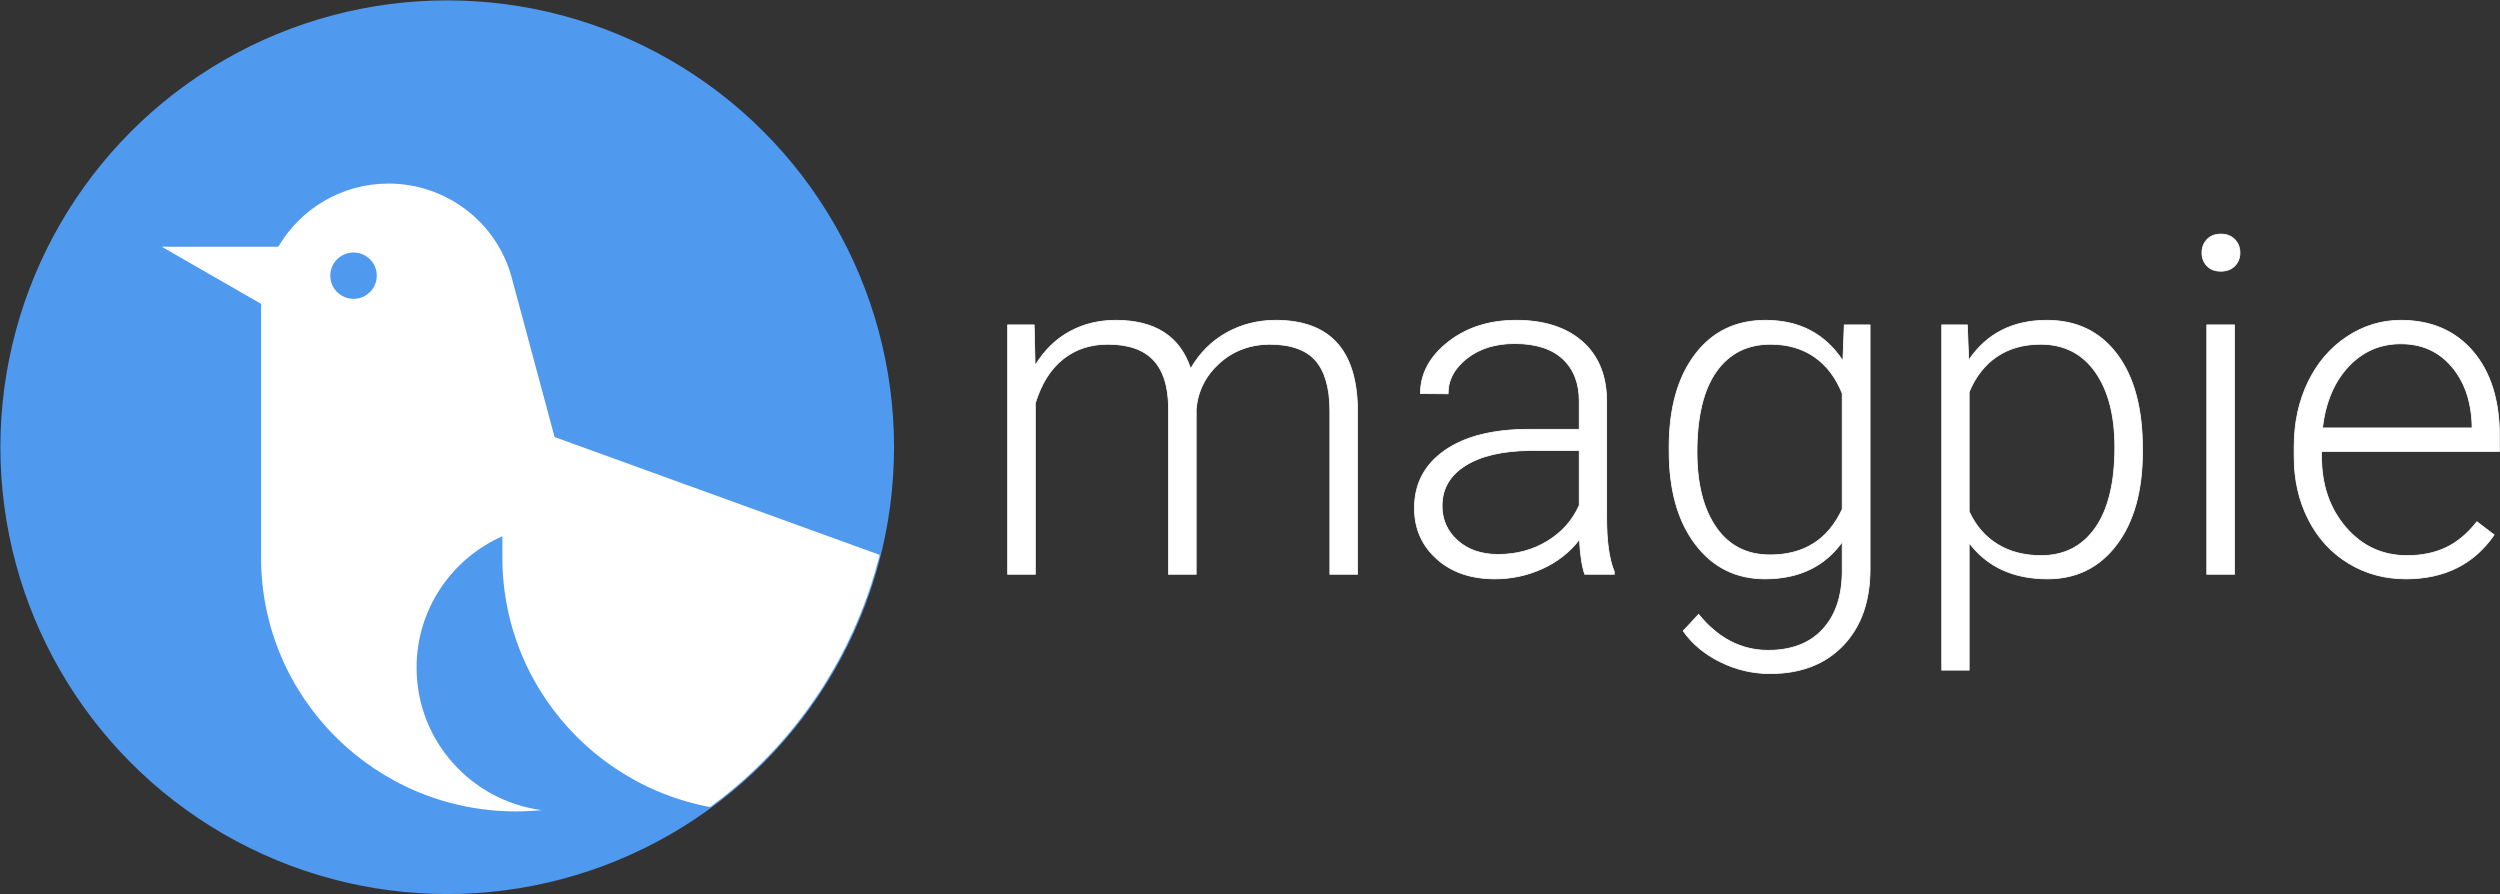 <?xml version="1.0" encoding="UTF-8"?>
<svg width="3178px" height="1137px" viewBox="0 0 3178 1137" version="1.1" xmlns="http://www.w3.org/2000/svg" xmlns:xlink="http://www.w3.org/1999/xlink">
    <rect x="0" y="0" width="3178" height="1137" fill="#333333" stroke="none"/>
    <!-- Generator: Sketch 43.2 (39069) - http://www.bohemiancoding.com/sketch -->
    <title>Group 2</title>
    <desc>Created with Sketch.</desc>
    <defs>
        <circle id="path-1" cx="566.5" cy="566.5" r="566.5"></circle>
    </defs>
    <g id="Page-2" stroke="none" stroke-width="1" fill="none" fill-rule="evenodd">
        <g id="Group-2" transform="translate(2, 2)">
            <g id="Group">
                <mask id="mask-2" fill="white">
                    <use xlink:href="#path-1"></use>
                </mask>
                <use id="Oval" stroke="#4F99EE" stroke-width="3" fill="#4F99EE" xlink:href="#path-1"></use>
                <path d="M417.862,348.435 C417.862,364.695 431.087,377.866 447.414,377.866 C463.741,377.866 476.966,364.695 476.966,348.435 C476.966,332.176 463.741,319.005 447.414,319.005 C431.087,319.005 417.862,332.176 417.862,348.435 L417.862,348.435 L417.862,348.435 Z M527.553,846.717 C527.553,939.371 596.78,1015.901 686.552,1027.825 C675.83,1028.881 664.973,1029.45 653.979,1029.45 C474.98,1029.45 329.859,884.928 329.859,706.639 L329.859,392.77 L330.077,384.37 L203.596,311.634 L351.792,311.634 C379.875,263.64 432.121,231.338 491.933,231.338 C563.554,231.256 629.108,278.843 648.51,351.01 L703.015,553.58 L1613.958,883.763 C1556.024,971.511 1456.293,1029.45 1342.928,1029.45 L960.738,1029.45 C781.711,1029.45 636.618,884.928 636.618,706.639 L636.618,679.675 C572.371,708.102 527.553,772.193 527.553,846.717 Z" id="Shape" fill="#FFFFFF" mask="url(#mask-2)"></path>
            </g>
            <path d="M1312.637,411.008 L1313.809,462.57 C1325.527,443.43 1340.176,429.074 1357.754,419.504 C1375.332,409.934 1394.863,405.148 1416.348,405.148 C1466.348,405.148 1498.086,425.656 1511.562,466.672 C1522.891,446.945 1538.027,431.76 1556.973,421.115 C1575.918,410.471 1596.816,405.148 1619.668,405.148 C1687.637,405.148 1722.305,442.257 1723.672,516.477 L1723.672,728 L1688.516,728 L1688.516,519.113 C1688.32,490.793 1682.217,469.797 1670.205,456.125 C1658.193,442.453 1638.613,435.617 1611.465,435.617 C1586.269,436.008 1564.981,444.162 1547.598,460.08 C1530.215,475.998 1520.547,495.383 1518.594,518.234 L1518.594,728 L1483.438,728 L1483.438,516.477 C1483.242,489.328 1476.846,469.065 1464.248,455.686 C1451.65,442.307 1432.266,435.617 1406.094,435.617 C1384.023,435.617 1365.078,441.916 1349.258,454.514 C1333.437,467.111 1321.719,485.812 1314.102,510.617 L1314.102,728 L1278.945,728 L1278.945,411.008 L1312.637,411.008 Z M2012.539,728 C2009.023,718.039 2006.777,703.293 2005.801,683.762 C1993.496,699.777 1977.822,712.131 1958.779,720.822 C1939.736,729.514 1919.57,733.859 1898.281,733.859 C1867.812,733.859 1843.154,725.363 1824.307,708.371 C1805.459,691.379 1796.035,669.895 1796.035,643.918 C1796.035,613.058 1808.877,588.645 1834.561,570.676 C1860.244,552.707 1896.035,543.723 1941.934,543.723 L2005.508,543.723 L2005.508,507.688 C2005.508,485.031 1998.525,467.209 1984.561,454.221 C1970.596,441.232 1950.235,434.738 1923.477,434.738 C1899.062,434.738 1878.848,440.988 1862.832,453.488 C1846.816,465.988 1838.809,481.027 1838.809,498.605 L1803.652,498.312 C1803.652,473.117 1815.371,451.291 1838.809,432.834 C1862.246,414.377 1891.055,405.148 1925.234,405.148 C1960.586,405.148 1988.467,413.986 2008.877,431.662 C2029.287,449.338 2039.785,473.996 2040.371,505.637 L2040.371,655.637 C2040.371,686.301 2043.594,709.25 2050.039,724.484 L2050.039,728 L2012.539,728 Z M1902.383,702.805 C1925.82,702.805 1946.767,697.141 1965.225,685.812 C1983.682,674.484 1997.109,659.348 2005.508,640.402 L2005.508,570.676 L1942.812,570.676 C1907.851,571.066 1880.508,577.463 1860.781,589.865 C1841.055,602.268 1831.191,619.308 1831.191,640.988 C1831.191,658.762 1837.783,673.508 1850.967,685.227 C1864.15,696.945 1881.289,702.805 1902.383,702.805 Z M2119.766,566.574 C2119.766,516.965 2130.752,477.658 2152.725,448.654 C2174.697,419.65 2204.531,405.148 2242.227,405.148 C2285.391,405.148 2318.203,422.336 2340.664,456.711 L2342.422,411.008 L2375.234,411.008 L2375.234,721.555 C2375.234,762.375 2363.809,794.699 2340.957,818.527 C2318.105,842.356 2287.149,854.27 2248.086,854.27 C2226.016,854.27 2204.971,849.338 2184.951,839.475 C2164.932,829.611 2149.16,816.477 2137.637,800.07 L2157.266,778.977 C2182.07,809.445 2211.562,824.68 2245.742,824.68 C2275.039,824.68 2297.891,816.037 2314.297,798.752 C2330.703,781.467 2339.199,757.492 2339.785,726.828 L2339.785,686.984 C2317.324,718.235 2284.61,733.859 2241.641,733.859 C2204.922,733.859 2175.43,719.211 2153.164,689.914 C2130.898,660.617 2119.766,621.067 2119.766,571.262 L2119.766,566.574 Z M2155.215,572.727 C2155.215,613.156 2163.32,645.041 2179.531,668.381 C2195.742,691.721 2218.594,703.391 2248.086,703.391 C2291.25,703.391 2321.816,684.055 2339.785,645.383 L2339.785,498.02 C2331.582,477.707 2319.766,462.229 2304.336,451.584 C2288.906,440.939 2270.352,435.617 2248.672,435.617 C2219.18,435.617 2196.231,447.189 2179.824,470.334 C2163.418,493.479 2155.215,527.609 2155.215,572.727 Z M2721.523,572.727 C2721.523,622.141 2710.586,661.349 2688.711,690.354 C2666.836,719.358 2637.539,733.859 2600.82,733.859 C2557.461,733.859 2524.258,718.625 2501.211,688.156 L2501.211,849.875 L2466.348,849.875 L2466.348,411.008 L2498.867,411.008 L2500.625,455.832 C2523.477,422.043 2556.582,405.148 2599.941,405.148 C2637.832,405.148 2667.568,419.504 2689.15,448.215 C2710.733,476.926 2721.523,516.769 2721.523,567.746 L2721.523,572.727 Z M2686.367,566.574 C2686.367,526.144 2678.066,494.211 2661.465,470.773 C2644.863,447.336 2621.719,435.617 2592.031,435.617 C2570.547,435.617 2552.09,440.793 2536.66,451.145 C2521.23,461.496 2509.414,476.535 2501.211,496.262 L2501.211,648.312 C2509.609,666.477 2521.621,680.344 2537.246,689.914 C2552.871,699.484 2571.328,704.27 2592.617,704.27 C2622.11,704.27 2645.107,692.502 2661.611,668.967 C2678.115,645.432 2686.367,611.301 2686.367,566.574 Z M2838.418,728 L2803.262,728 L2803.262,411.008 L2838.418,411.008 L2838.418,728 Z M2797.109,319.309 C2797.109,312.668 2799.258,307.053 2803.555,302.463 C2807.852,297.873 2813.711,295.578 2821.133,295.578 C2828.555,295.578 2834.463,297.873 2838.857,302.463 C2843.252,307.053 2845.449,312.668 2845.449,319.309 C2845.449,325.949 2843.252,331.516 2838.857,336.008 C2834.463,340.5 2828.555,342.746 2821.133,342.746 C2813.711,342.746 2807.852,340.5 2803.555,336.008 C2799.258,331.516 2797.109,325.949 2797.109,319.309 Z M3056.387,733.859 C3029.433,733.859 3005.068,727.219 2983.291,713.938 C2961.514,700.656 2944.57,682.151 2932.461,658.42 C2920.352,634.689 2914.297,608.078 2914.297,578.586 L2914.297,565.988 C2914.297,535.519 2920.205,508.078 2932.021,483.664 C2943.838,459.25 2960.293,440.061 2981.387,426.096 C3002.481,412.131 3025.332,405.148 3049.941,405.148 C3088.418,405.148 3118.935,418.283 3141.494,444.553 C3164.053,470.822 3175.332,506.711 3175.332,552.219 L3175.332,571.848 L2949.16,571.848 L2949.16,578.586 C2949.16,614.524 2959.463,644.455 2980.068,668.381 C3000.674,692.307 3026.601,704.27 3057.852,704.27 C3076.602,704.27 3093.154,700.852 3107.51,694.016 C3121.865,687.18 3134.902,676.242 3146.621,661.203 L3168.594,677.902 C3142.812,715.207 3105.41,733.859 3056.387,733.859 Z M3049.941,435.031 C3023.574,435.031 3001.358,444.699 2983.291,464.035 C2965.225,483.371 2954.238,509.347 2950.332,541.965 L3140.469,541.965 L3140.469,538.156 C3139.492,507.687 3130.801,482.883 3114.395,463.742 C3097.988,444.601 3076.504,435.031 3049.941,435.031 Z" id="magpie" stroke="#FFFFFF" fill="#FFFFFF"></path>
        </g>
    </g>
</svg>